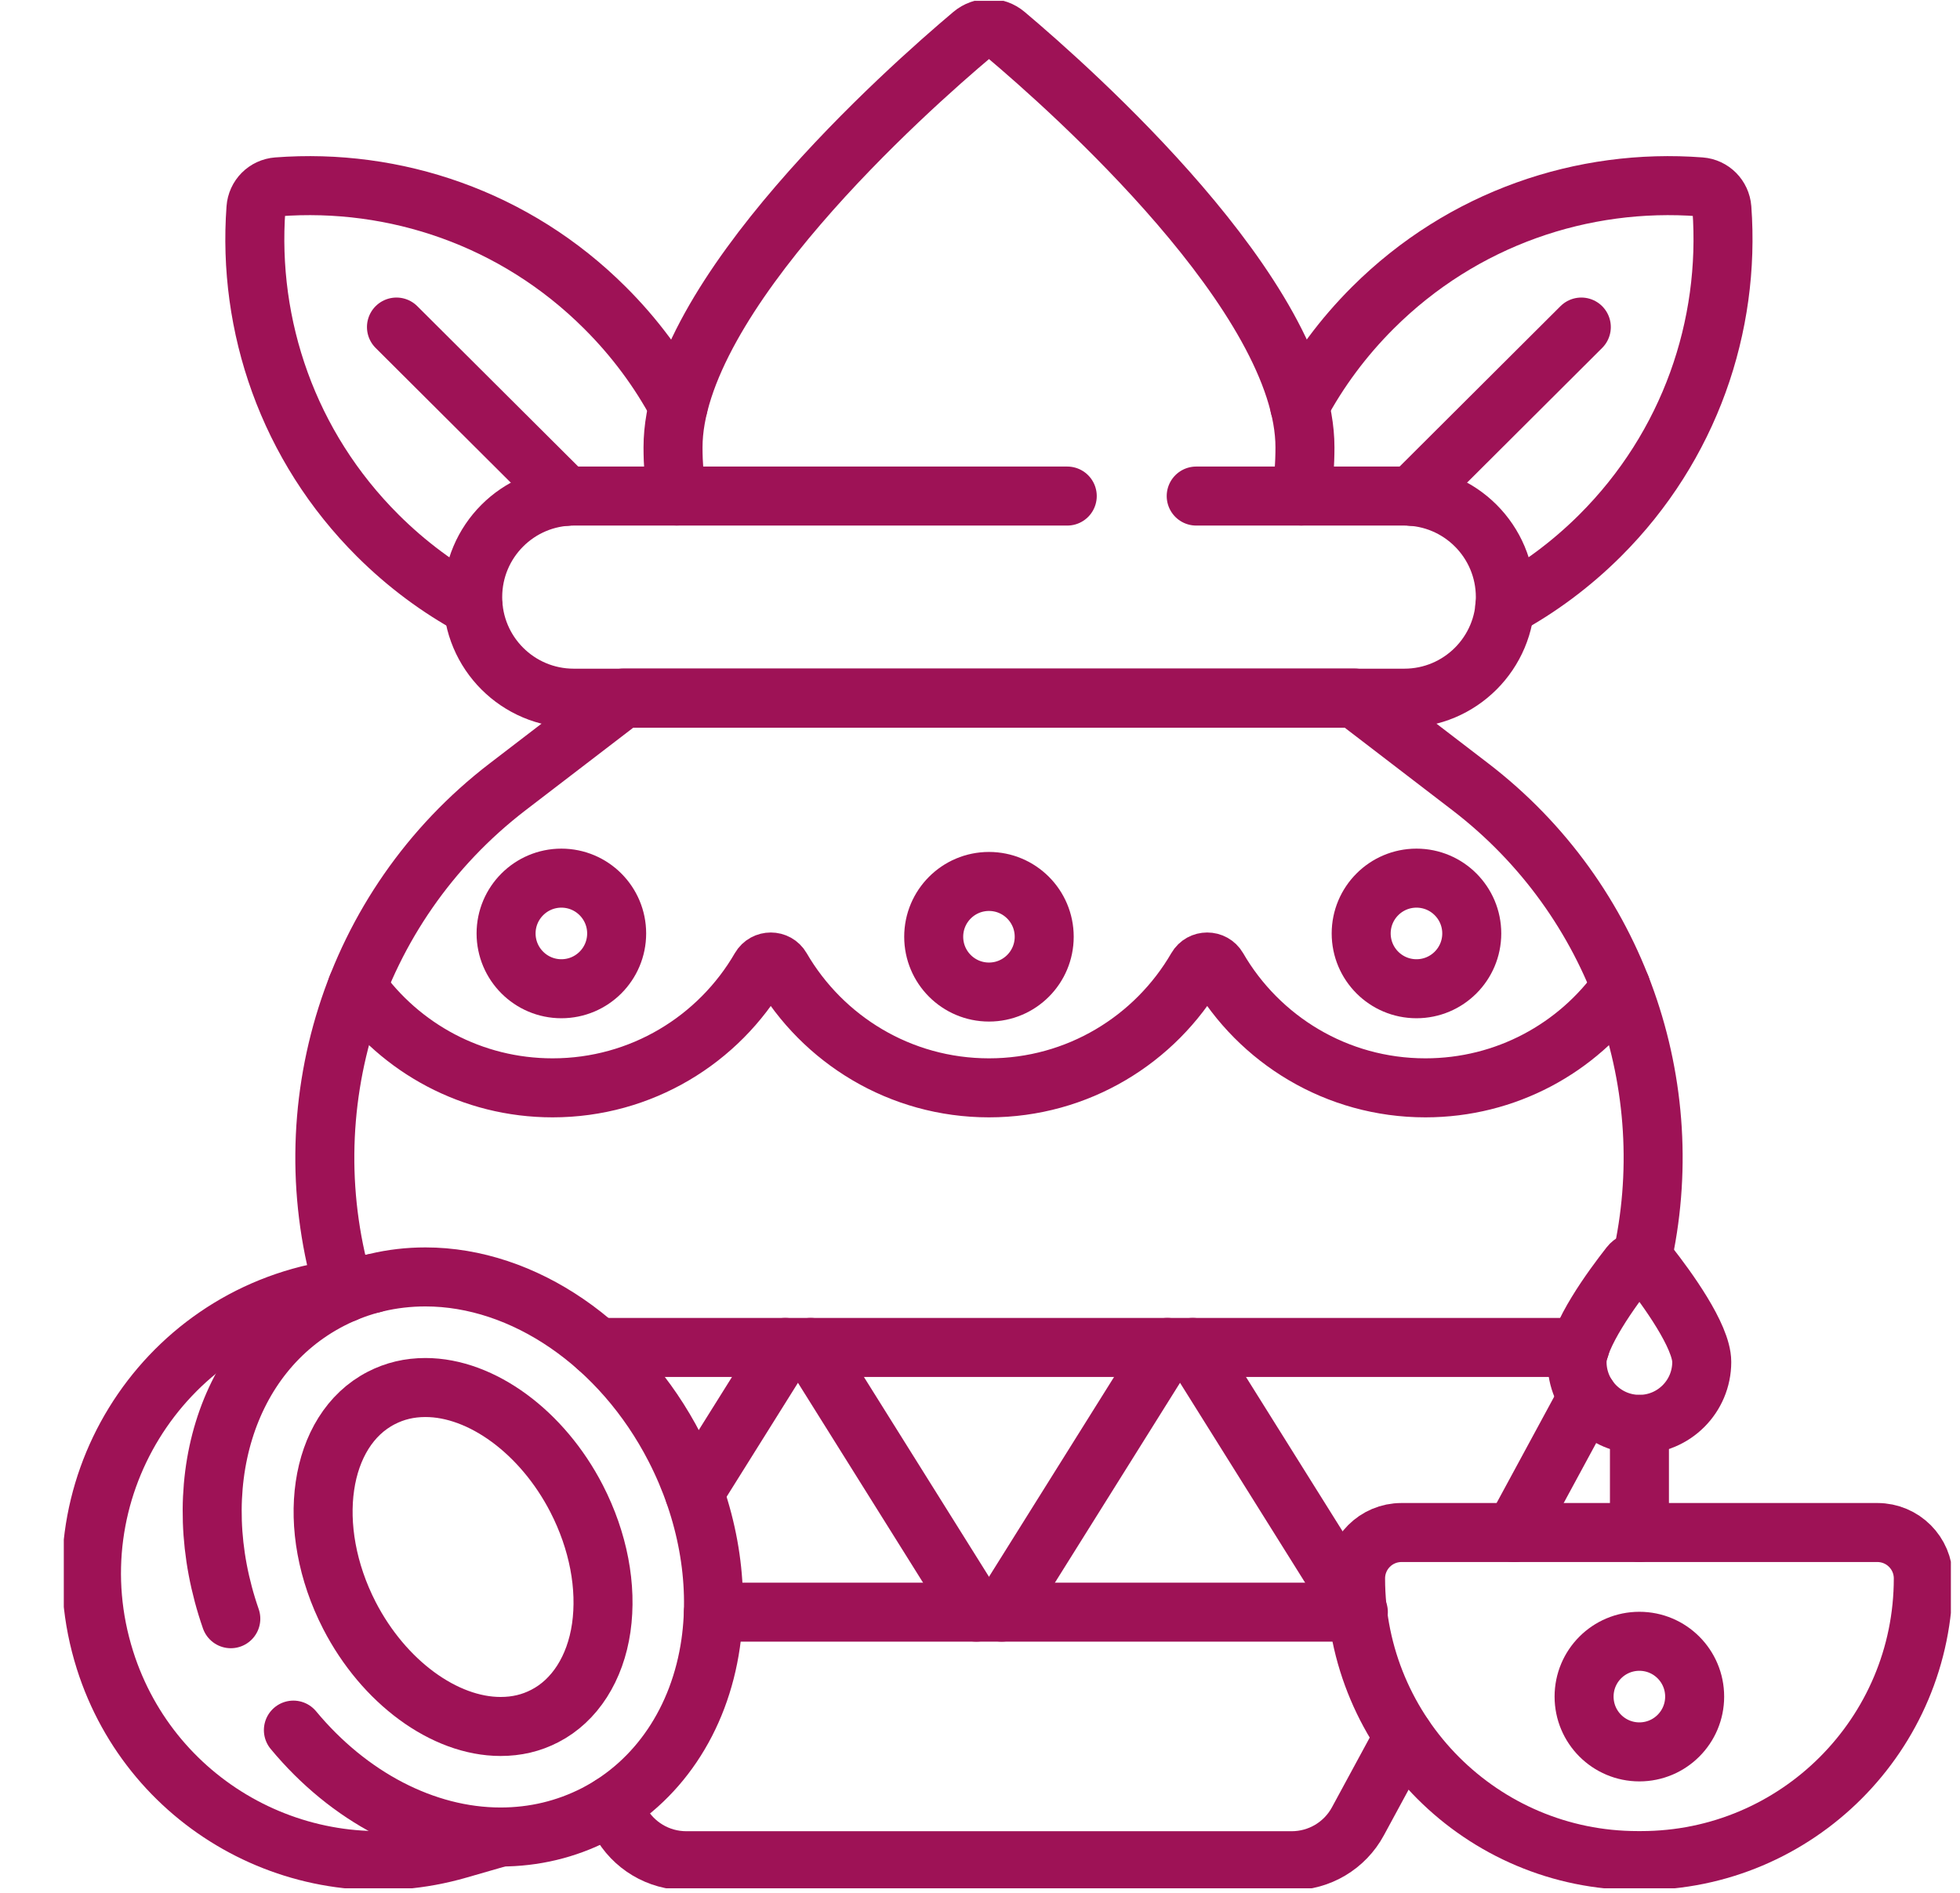 <svg width="29" height="28" viewBox="0 0 29 28" fill="none" xmlns="http://www.w3.org/2000/svg">
<g id="kalasha 1" clip-path="url(#clip0_227_8884)">
<g id="Group">
<path id="Vector" d="M19.253 7.337C19.29 7.103 19.308 6.863 19.308 6.618C19.308 4.395 15.842 1.321 14.879 0.51C14.737 0.39 14.53 0.39 14.387 0.51C13.424 1.321 9.958 4.395 9.958 6.618C9.958 6.863 9.977 7.102 10.013 7.337" stroke="#9E1256" stroke-width="0.873" stroke-miterlimit="10" stroke-linecap="round" stroke-linejoin="round"/>
<g id="Group_2">
<g id="Group_3">
<path id="Vector_2" d="M19.229 6.007C19.509 5.484 19.871 4.993 20.313 4.552C21.643 3.226 23.424 2.632 25.16 2.764C25.33 2.777 25.464 2.912 25.477 3.083C25.604 4.819 25.003 6.598 23.674 7.923C23.245 8.35 22.77 8.701 22.264 8.976" stroke="#9E1256" stroke-width="0.873" stroke-miterlimit="10" stroke-linecap="round" stroke-linejoin="round"/>
<path id="Vector_3" d="M23.397 4.838L20.885 7.342" stroke="#9E1256" stroke-width="0.873" stroke-miterlimit="10" stroke-linecap="round" stroke-linejoin="round"/>
</g>
<g id="Group_4">
<path id="Vector_4" d="M7 8.976C6.494 8.701 6.019 8.35 5.59 7.923C4.26 6.598 3.66 4.819 3.787 3.083C3.799 2.912 3.933 2.777 4.104 2.764C5.84 2.632 7.621 3.226 8.95 4.552C9.393 4.993 9.755 5.484 10.035 6.007" stroke="#9E1256" stroke-width="0.873" stroke-miterlimit="10" stroke-linecap="round" stroke-linejoin="round"/>
<path id="Vector_5" d="M8.379 7.342L5.866 4.838" stroke="#9E1256" stroke-width="0.873" stroke-miterlimit="10" stroke-linecap="round" stroke-linejoin="round"/>
</g>
</g>
<g id="Group_5">
<g id="Group_6">
<path id="Vector_6" d="M5.103 19.126C4.281 16.42 5.192 13.418 7.511 11.639L9.224 10.326H20.042L21.755 11.639C23.94 13.315 24.875 16.077 24.288 18.654" stroke="#9E1256" stroke-width="0.873" stroke-miterlimit="10" stroke-linecap="round" stroke-linejoin="round"/>
<path id="Vector_7" d="M9.046 26.705L9.174 26.941C9.368 27.301 9.744 27.525 10.154 27.525H19.112C19.521 27.525 19.898 27.301 20.092 26.941L20.771 25.688" stroke="#9E1256" stroke-width="0.873" stroke-miterlimit="10" stroke-linecap="round" stroke-linejoin="round"/>
<path id="Vector_8" d="M23.491 20.662L22.403 22.671" stroke="#9E1256" stroke-width="0.873" stroke-miterlimit="10" stroke-linecap="round" stroke-linejoin="round"/>
<path id="Vector_9" d="M15.791 7.338H8.489C7.663 7.338 6.994 8.007 6.994 8.833C6.994 9.659 7.663 10.328 8.489 10.328H20.778C21.604 10.328 22.273 9.659 22.273 8.833C22.273 8.007 21.604 7.338 20.778 7.338H17.699" stroke="#9E1256" stroke-width="0.873" stroke-miterlimit="10" stroke-linecap="round" stroke-linejoin="round"/>
</g>
<path id="Vector_10" d="M20.087 23.848H10.556" stroke="#9E1256" stroke-width="0.873" stroke-miterlimit="10" stroke-linecap="round" stroke-linejoin="round"/>
<path id="Vector_11" d="M23.376 19.932H8.842" stroke="#9E1256" stroke-width="0.873" stroke-miterlimit="10" stroke-linecap="round" stroke-linejoin="round"/>
<g id="Group_7">
<path id="Vector_12" d="M14.821 23.847L17.272 19.932" stroke="#9E1256" stroke-width="0.873" stroke-miterlimit="10" stroke-linecap="round" stroke-linejoin="round"/>
<path id="Vector_13" d="M14.445 23.847L11.994 19.932" stroke="#9E1256" stroke-width="0.873" stroke-miterlimit="10" stroke-linecap="round" stroke-linejoin="round"/>
<path id="Vector_14" d="M11.619 19.932L10.273 22.082" stroke="#9E1256" stroke-width="0.873" stroke-miterlimit="10" stroke-linecap="round" stroke-linejoin="round"/>
<path id="Vector_15" d="M17.647 19.932L20.098 23.847" stroke="#9E1256" stroke-width="0.873" stroke-miterlimit="10" stroke-linecap="round" stroke-linejoin="round"/>
</g>
<path id="Vector_16" d="M23.983 14.6C23.34 15.504 22.284 16.092 21.09 16.092C19.777 16.092 18.63 15.379 18.016 14.319C17.947 14.201 17.776 14.201 17.708 14.319C17.093 15.379 15.946 16.092 14.633 16.092C13.32 16.092 12.174 15.379 11.558 14.319C11.49 14.201 11.319 14.201 11.25 14.319C10.636 15.379 9.489 16.092 8.176 16.092C6.982 16.092 5.926 15.504 5.283 14.6" stroke="#9E1256" stroke-width="0.873" stroke-miterlimit="10" stroke-linecap="round" stroke-linejoin="round"/>
<path id="Vector_17" d="M14.633 14.675C15.084 14.675 15.45 14.309 15.45 13.857C15.45 13.405 15.084 13.039 14.633 13.039C14.181 13.039 13.815 13.405 13.815 13.857C13.815 14.309 14.181 14.675 14.633 14.675Z" stroke="#9E1256" stroke-width="0.873" stroke-miterlimit="10" stroke-linecap="round" stroke-linejoin="round"/>
<g id="Group_8">
<path id="Vector_18" d="M20.958 14.626C21.41 14.626 21.776 14.26 21.776 13.808C21.776 13.357 21.41 12.99 20.958 12.99C20.506 12.99 20.14 13.357 20.14 13.808C20.14 14.26 20.506 14.626 20.958 14.626Z" stroke="#9E1256" stroke-width="0.873" stroke-miterlimit="10" stroke-linecap="round" stroke-linejoin="round"/>
<path id="Vector_19" d="M8.306 14.626C8.758 14.626 9.124 14.26 9.124 13.808C9.124 13.357 8.758 12.99 8.306 12.99C7.855 12.99 7.488 13.357 7.488 13.808C7.488 14.26 7.855 14.626 8.306 14.626Z" stroke="#9E1256" stroke-width="0.873" stroke-miterlimit="10" stroke-linecap="round" stroke-linejoin="round"/>
</g>
</g>
<g id="Group_9">
<path id="Vector_20" d="M7.406 27.175L6.781 27.355C4.567 27.995 2.247 26.753 1.553 24.556C0.773 22.089 2.361 19.504 4.914 19.085L5.518 18.986" stroke="#9E1256" stroke-width="0.873" stroke-miterlimit="10" stroke-linecap="round" stroke-linejoin="round"/>
<path id="Vector_21" d="M3.415 23.945C2.743 22.012 3.324 20.031 4.892 19.224C5.325 19.002 5.797 18.889 6.295 18.889C7.746 18.889 9.195 19.882 9.985 21.419C10.461 22.345 10.649 23.372 10.515 24.31C10.352 25.443 9.73 26.364 8.809 26.839C8.375 27.061 7.903 27.174 7.406 27.174C6.281 27.174 5.158 26.578 4.341 25.593" stroke="#9E1256" stroke-width="0.873" stroke-miterlimit="10" stroke-linecap="round" stroke-linejoin="round"/>
<path id="Vector_22" d="M7.406 25.539C6.574 25.539 5.676 24.879 5.17 23.897C4.503 22.599 4.714 21.157 5.641 20.68C5.843 20.576 6.057 20.525 6.295 20.525C7.127 20.525 8.025 21.186 8.531 22.168C8.853 22.794 8.983 23.473 8.896 24.079C8.809 24.68 8.505 25.156 8.061 25.384C7.858 25.489 7.644 25.539 7.406 25.539Z" stroke="#9E1256" stroke-width="0.873" stroke-miterlimit="10" stroke-linecap="round" stroke-linejoin="round"/>
</g>
<g id="Group_10">
<path id="Vector_23" d="M24.257 22.67V21.07" stroke="#9E1256" stroke-width="0.873" stroke-miterlimit="10" stroke-linecap="round" stroke-linejoin="round"/>
<path id="Vector_24" d="M24.283 27.523H24.23C21.925 27.523 20.057 25.654 20.057 23.349C20.057 22.974 20.361 22.67 20.736 22.67H27.777C28.153 22.67 28.457 22.974 28.457 23.349C28.457 25.654 26.588 27.523 24.283 27.523Z" stroke="#9E1256" stroke-width="0.873" stroke-miterlimit="10" stroke-linecap="round" stroke-linejoin="round"/>
<path id="Vector_25" d="M25.179 20.147C25.179 20.657 24.766 21.07 24.257 21.07C23.747 21.07 23.334 20.657 23.334 20.147C23.334 19.764 23.855 19.052 24.114 18.722C24.187 18.629 24.327 18.629 24.399 18.722C24.658 19.052 25.179 19.764 25.179 20.147Z" stroke="#9E1256" stroke-width="0.873" stroke-miterlimit="10" stroke-linecap="round" stroke-linejoin="round"/>
</g>
<path id="Vector_26" d="M24.256 25.915C24.708 25.915 25.074 25.549 25.074 25.097C25.074 24.645 24.708 24.279 24.256 24.279C23.804 24.279 23.438 24.645 23.438 25.097C23.438 25.549 23.804 25.915 24.256 25.915Z" stroke="#9E1256" stroke-width="0.873" stroke-miterlimit="10" stroke-linecap="round" stroke-linejoin="round"/>
</g>
</g>
<defs>
<clipPath id="clip0_227_8884">
<rect width="27.921" height="27.921" fill="white" transform="translate(0.944 0.012)"/>
</clipPath>
</defs>
</svg>
